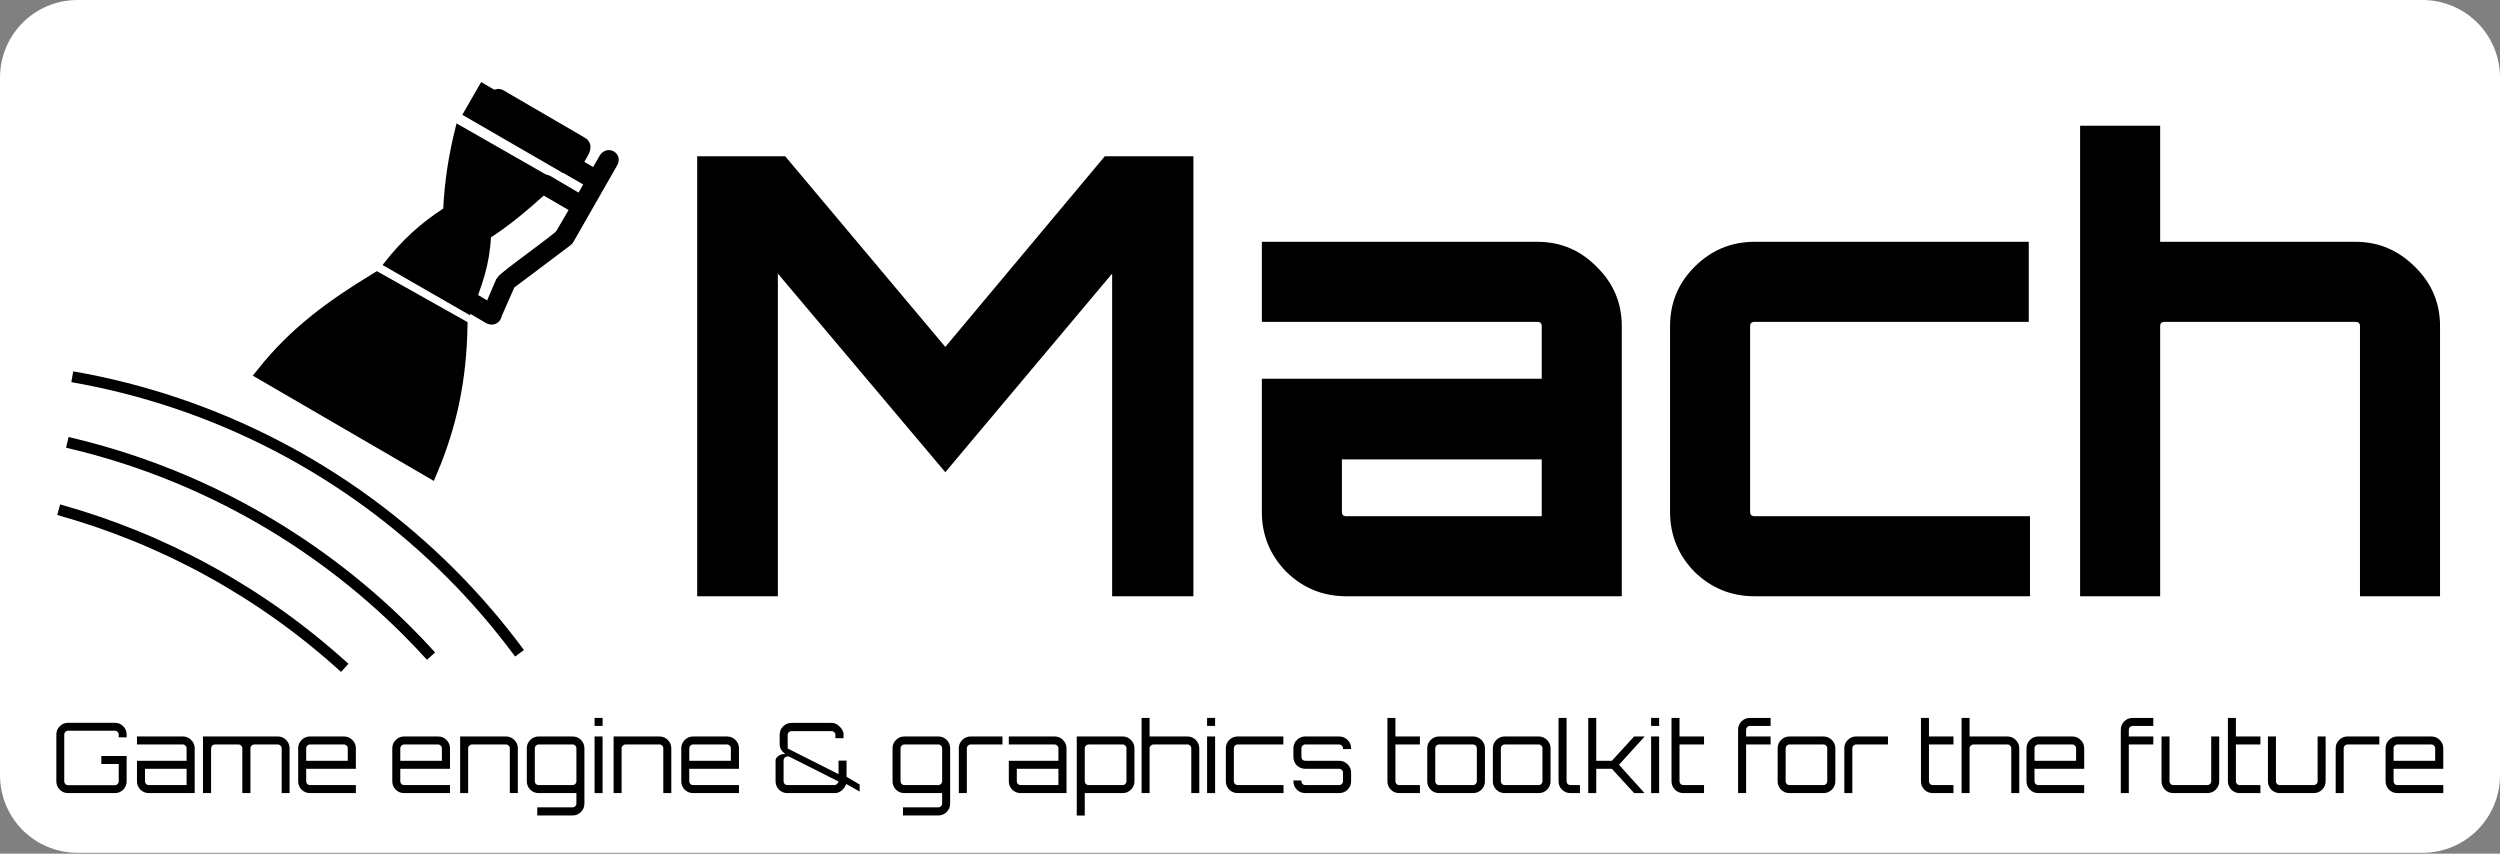 <?xml version="1.0" encoding="UTF-8" standalone="no"?>
<svg
   width="1804.04"
   height="616.031"
   viewBox="0 0 1804.04 616.031"
   id="svg4239"
   version="1.1"
   inkscape:version="1.2-dev (42c0364, 2021-07-08)"
   sodipodi:docname="logo_tagline_whitebg.svg"
   inkscape:export-filename="/Users/stephen/Desktop/hexops/media/twitter/header.png"
   inkscape:export-xdpi="65.917969"
   inkscape:export-ydpi="65.917969"
   xmlns:inkscape="http://www.inkscape.org/namespaces/inkscape"
   xmlns:sodipodi="http://sodipodi.sourceforge.net/DTD/sodipodi-0.dtd"
   xmlns="http://www.w3.org/2000/svg"
   xmlns:svg="http://www.w3.org/2000/svg"
   xmlns:rdf="http://www.w3.org/1999/02/22-rdf-syntax-ns#"
   xmlns:cc="http://creativecommons.org/ns#"
   xmlns:dc="http://purl.org/dc/elements/1.1/">
  <rect x="0" y="0" width="1804.04" height="616.031" fill="#808080" stroke="none"/>
  <defs
     id="defs4241">
    <linearGradient
       id="linearGradient4097"
       inkscape:swatch="gradient">
      <stop
         style="stop-color:#00e600;stop-opacity:1;"
         offset="0"
         id="stop4095" />
    </linearGradient>
    <linearGradient
       id="linearGradient4049"
       inkscape:swatch="gradient">
      <stop
         style="stop-color:#ffffff;stop-opacity:1;"
         offset="0"
         id="stop4047" />
    </linearGradient>
    <linearGradient
       id="linearGradient3502"
       inkscape:swatch="gradient">
      <stop
         style="stop-color:#000000;stop-opacity:1;"
         offset="0"
         id="stop3500" />
    </linearGradient>
    <linearGradient
       id="linearGradient3434"
       inkscape:swatch="gradient">
      <stop
         style="stop-color:#000000;stop-opacity:1;"
         offset="0"
         id="stop3432" />
    </linearGradient>
    <linearGradient
       id="linearGradient3307"
       inkscape:swatch="gradient">
      <stop
         style="stop-color:#000000;stop-opacity:1;"
         offset="0"
         id="stop3305" />
    </linearGradient>
    <linearGradient
       id="linearGradient3299"
       inkscape:swatch="gradient">
      <stop
         style="stop-color:#ffffff;stop-opacity:1;"
         offset="0"
         id="stop3297" />
    </linearGradient>
    <linearGradient
       id="linearGradient3785"
       inkscape:swatch="gradient">
      <stop
         style="stop-color:#000000;stop-opacity:1;"
         offset="0"
         id="stop3783" />
    </linearGradient>
    <inkscape:perspective
       id="perspective4858"
       inkscape:persp3d-origin="256 : 273.66667 : 1"
       inkscape:vp_z="512.00001 : 359 : 1"
       inkscape:vp_y="0 : 1000 : 0"
       inkscape:vp_x="0 : 359 : 1"
       sodipodi:type="inkscape:persp3d" />
    <inkscape:perspective
       sodipodi:type="inkscape:persp3d"
       inkscape:vp_x="0 : 359 : 1"
       inkscape:vp_y="0 : 1000 : 0"
       inkscape:vp_z="512.00001 : 359 : 1"
       inkscape:persp3d-origin="256 : 273.66667 : 1"
       id="perspective4858-7" />
    <inkscape:perspective
       id="perspective4858-9"
       inkscape:persp3d-origin="256 : 273.66667 : 1"
       inkscape:vp_z="512.00001 : 359 : 1"
       inkscape:vp_y="0 : 1000 : 0"
       inkscape:vp_x="0 : 359 : 1"
       sodipodi:type="inkscape:persp3d" />
    <inkscape:perspective
       sodipodi:type="inkscape:persp3d"
       inkscape:vp_x="0 : 359 : 1"
       inkscape:vp_y="0 : 1000 : 0"
       inkscape:vp_z="512.00001 : 359 : 1"
       inkscape:persp3d-origin="256 : 273.66667 : 1"
       id="perspective4858-7-2" />
    <inkscape:perspective
       id="perspective4858-1"
       inkscape:persp3d-origin="256 : 401.66667 : 1"
       inkscape:vp_z="512.00001 : 487 : 1"
       inkscape:vp_y="0 : 1000 : 0"
       inkscape:vp_x="0 : 487 : 1"
       sodipodi:type="inkscape:persp3d" />
    <inkscape:perspective
       sodipodi:type="inkscape:persp3d"
       inkscape:vp_x="0 : 487 : 1"
       inkscape:vp_y="0 : 1000 : 0"
       inkscape:vp_z="512.00001 : 487 : 1"
       inkscape:persp3d-origin="256 : 401.66667 : 1"
       id="perspective4858-7-4" />
    <inkscape:perspective
       id="perspective4858-9-8"
       inkscape:persp3d-origin="256 : 273.66667 : 1"
       inkscape:vp_z="512.00001 : 359 : 1"
       inkscape:vp_y="0 : 1000 : 0"
       inkscape:vp_x="0 : 359 : 1"
       sodipodi:type="inkscape:persp3d" />
  </defs>
  <sodipodi:namedview
     id="base"
     pagecolor="#000000"
     bordercolor="#666666"
     borderopacity="1.0"
     inkscape:pageopacity="0"
     inkscape:pageshadow="2"
     inkscape:zoom="0.45909079"
     inkscape:cx="791.78238"
     inkscape:cy="404.05951"
     inkscape:document-units="px"
     inkscape:current-layer="layer1-5"
     showgrid="true"
     units="px"
     inkscape:window-width="1877"
     inkscape:window-height="995"
     inkscape:window-x="0"
     inkscape:window-y="6"
     inkscape:window-maximized="0"
     inkscape:document-rotation="0"
     inkscape:snap-global="false"
     inkscape:snap-bbox="false"
     fit-margin-top="0"
     fit-margin-left="0"
     fit-margin-right="0"
     fit-margin-bottom="0"
     inkscape:pagecheckerboard="0"
     height="516.031px">
    <inkscape:grid
       type="xygrid"
       id="grid4968"
       empspacing="128"
       spacingx="1"
       spacingy="1"
       originx="-117.624"
       originy="-2.752" />
  </sodipodi:namedview>
  <g
     inkscape:label="Layer 1"
     inkscape:groupmode="layer"
     id="layer1"
     transform="translate(-117.624,-543.114)">
    <rect
       style="fill:#ffffff;fill-opacity:1;fill-rule:evenodd;stroke:#ffffff;stroke-width:111.849;stroke-linejoin:round;stroke-miterlimit:4;stroke-dasharray:none;stroke-dashoffset:0;stroke-opacity:1"
       id="rect4223"
       width="1692.191"
       height="503.559"
       x="173.548"
       y="599.038" />
    <g
       id="layer1-8-8"
       inkscape:label="Layer 1"
       transform="matrix(0.564,0,0,0.564,847.852,54.901)">
      <g
         id="g996"
         style="stroke:#ffffff;stroke-opacity:1" />
    </g>
    <g
       aria-label="///////"
       id="text1326"
       style="font-style:normal;font-weight:normal;font-size:533.333px;line-height:1.25;font-family:sans-serif;fill:#000000;fill-opacity:1;stroke:none"
       transform="matrix(0.734,0,0,0.734,269.905,229.334)" />
    <g
       aria-label="/////////////////"
       id="text1436"
       style="font-size:533.333px;line-height:1.25;font-family:sans-serif;letter-spacing:-100px"
       transform="matrix(0.734,0,0,0.734,269.905,229.334)" />
    <g
       inkscape:label="Layer 1"
       id="layer1-8"
       transform="matrix(0.878,0,0,0.878,139.742,112.278)">
      <g
         inkscape:label="Layer 1"
         id="layer1-5"
         transform="matrix(1.003,0,0,1.003,7.548,-4.176)">
        <g
           aria-label="Hex"
           id="text4141-0"
           style="font-style:normal;font-weight:normal;line-height:0%;font-family:sans-serif;letter-spacing:0px;word-spacing:0px;fill:#000000;fill-opacity:1;stroke:none;stroke-width:1px;stroke-linecap:butt;stroke-linejoin:miter;stroke-opacity:1"
           transform="matrix(1.088,0,0,1.088,1011.443,-92.044)">
          <g
             aria-label="Mach"
             id="text6009-8"
             style="font-weight:bold;font-size:460.245px;line-height:1.25;font-family:Orbitron;-inkscape-font-specification:'Orbitron Bold';stroke-width:11.506px">
            <path
               d="m -247.68,799.376 120.124,-143.596 h 66.736 v 331.376 H -122.033 V 744.147 L -247.68,893.726 -373.787,744.147 v 243.009 h -60.752 v -331.376 h 66.275 z"
               id="path37" />
            <path
               d="m 198.297,720.214 q 26.234,0 44.644,18.87 18.87,18.41 18.87,44.644 V 987.156 H 54.241 q -26.234,0 -45.104,-18.41 Q -9.273,949.876 -9.273,923.642 V 823.309 H 201.519 v -39.581 q 0,-3.222 -3.222,-3.222 H -9.273 v -60.292 z m 3.222,206.65 V 884.061 H 51.019 v 39.581 q 0,3.222 3.222,3.222 z"
               id="path39" />
            <path
               d="m 361.683,926.864 h 207.57 v 60.292 H 361.683 q -26.234,0 -45.104,-18.41 -18.41,-18.87 -18.41,-45.104 V 783.728 q 0,-26.234 18.41,-44.644 18.87,-18.87 45.104,-18.87 h 206.65 v 60.292 h -206.65 q -3.222,0 -3.222,3.222 v 139.914 q 0,3.222 3.222,3.222 z"
               id="path41" />
            <path
               d="m 814.564,720.214 q 25.774,0 44.644,18.87 18.87,18.41 18.87,44.644 V 987.156 H 817.785 V 783.728 q 0,-3.222 -3.222,-3.222 H 670.507 q -3.222,0 -3.222,3.222 v 203.428 h -60.292 V 632.767 h 60.292 v 87.447 z"
               id="path43" />
          </g>
        </g>
        <g
           inkscape:label="Layer 1"
           id="layer1-1-0"
           transform="matrix(0.99,0,0,0.99,-121.565,10.199)">
          <path
             id="path59172-6-1"
             style="fill:none;stroke:#000000;stroke-width:9.093;stroke-miterlimit:4;stroke-dasharray:none;stroke-opacity:1"
             d="m 145.55,854.241 c 105.648,24.526 203.307,78.184 281.234,156.112 6.786,6.786 13.387,13.721 19.802,20.798"
             sodipodi:nodetypes="csc" />
          <g
             id="g139483-0"
             transform="matrix(2.023,1.168,-1.168,2.023,928.109,-1240.429)"
             style="fill:none;fill-opacity:1">
            <path
               id="rect125112-4-5"
               style="fill:none;fill-opacity:1;stroke:#000000;stroke-width:5.744"
               d="m 229.651,761.64 33.553,0.127 c 1.388,-0.035 1.073,2.458 1.073,3.686 h -35.447 c 0,-1.229 -0.443,-3.783 0.821,-3.813 z"
               sodipodi:nodetypes="ccccc" />
            <g
               id="g139445-8"
               style="fill:none;fill-opacity:1" />
            <g
               id="g139454-9"
               style="fill:none;fill-opacity:1" />
            <g
               id="g139439-7"
               style="fill:none;fill-opacity:1" />
            <g
               id="g139448-3"
               style="fill:none;fill-opacity:1" />
            <g
               id="g139451-7"
               style="fill:none;fill-opacity:1" />
            <g
               id="g166982-6">
              <g
                 id="g139442-4"
                 style="fill:none;fill-opacity:1">
                <path
                   id="rect125112-4-0-8-3"
                   style="fill:none;fill-opacity:1;stroke:#000000;stroke-width:10.51"
                   d="m 366.2,154.734 c -3.216,0 -5.139,4.54 -1.363,6.631 l 23.538,13.569 -9.131,16.249 -28.719,-16.908 c -4.201,-2.315 -7.728,3.627 -3.254,6.105 l 28.636,16.608 -13.476,23.052 c -1.887,3.549 -49.078,36.481 -51.107,40.398 -7.3e-4,0.006 -10e-4,0.012 -0.002,0.018 l -10.164,23.766 -19.832,-11.912 c -4.201,-2.315 -7.73,3.627 -3.256,6.105 l 22.229,13.078 c 0.545,0.33 1.077,0.516 1.578,0.59 1.795,0.413 3.978,-0.669 4.318,-3.604 L 317.75,262.193 367.1,225.051 c 0.688,-0.5 1.13,-1.074 1.377,-1.664 0.029,-0.05 0.06,-0.096 0.088,-0.148 l 37.385,-65.461 c 2.539,-4.29 -3.516,-7.604 -6.086,-2.824 l -8.15,14.178 -23.622,-13.871 c -0.656,-0.362 -1.295,-0.525 -1.891,-0.525 z"
                   transform="matrix(0.357,-0.206,0.206,0.357,98.287,788.906)"
                   sodipodi:nodetypes="scccccccccccccccccccccccss" />
              </g>
              <g
                 id="g16054-5"
                 transform="matrix(0.59,0.34,-0.34,0.588,268.746,399.346)"
                 style="fill:none;fill-opacity:1">
                <g
                   id="g16042-7"
                   style="fill:#000000;fill-opacity:1;stroke:#000000;stroke-opacity:1"
                   transform="matrix(0.865,-0.501,0.499,0.867,-219.48,206.429)">
                  <g
                     transform="matrix(0.23,0.133,-0.144,0.249,-186.67,317.196)"
                     id="layer1-5-0-5-1"
                     inkscape:label="Layer 1"
                     style="fill:#000000;fill-opacity:1;stroke:#000000;stroke-opacity:1" />
                  <g
                     transform="matrix(0.23,0.133,-0.144,0.249,-188.674,316.05)"
                     id="layer1-5-0-5-5-9"
                     inkscape:label="Layer 1"
                     style="fill:#000000;fill-opacity:1;stroke:#000000;stroke-opacity:1">
                    <path
                       sodipodi:nodetypes="ccccc"
                       inkscape:connector-curvature="0"
                       id="path4147-9-5-0-4"
                       d="m 1902.495,329.088 c -38.142,-88.663 -47.279,-170.444 -49.816,-264.589 l 162.652,-89.075 c 88.71,49.239 156.866,104.614 217.652,178.658 z"
                       style="fill:#000000;fill-opacity:1;fill-rule:evenodd;stroke:#000000;stroke-width:25;stroke-linecap:butt;stroke-linejoin:miter;stroke-miterlimit:4;stroke-dasharray:none;stroke-opacity:1" />
                  </g>
                </g>
                <g
                   id="g16042-1-4"
                   style="fill:#000000;fill-opacity:1;stroke:#000000;stroke-opacity:1"
                   transform="matrix(0.311,-0.18,0.18,0.312,78.81,399.302)">
                  <g
                     transform="matrix(0.23,0.133,-0.144,0.249,-188.674,316.05)"
                     id="layer1-5-0-5-5-0-7"
                     inkscape:label="Layer 1"
                     style="fill:#000000;fill-opacity:1;stroke:#000000;stroke-opacity:1">
                    <path
                       id="path4147-9-5-0-6-8"
                       style="fill:#000000;fill-opacity:1;fill-rule:evenodd;stroke:#000000;stroke-width:1.687;stroke-linecap:butt;stroke-linejoin:miter;stroke-miterlimit:4;stroke-dasharray:none;stroke-opacity:1"
                       d="m 266.002,249.158 -39.348,0.244 c 2.756,9.783 6.231,18.781 10.758,27.537 -4.527,8.892 -7.176,17.183 -8.619,27.199 l 33.719,-0.136 c -1.308,-10.143 -2.75,-17.913 -7.277,-26.67 0.994,-1.952 1.917,-3.914 2.788,-5.895 3.096,-7.047 5.515,-14.34 7.98,-22.278 z"
                       transform="matrix(13.365,-7.098,7.735,12.323,-3467.735,-1606.884)"
                       sodipodi:nodetypes="ccccccsc" />
                  </g>
                </g>
                <g
                   id="g16042-1-3-5"
                   style="fill:#000000;fill-opacity:1;stroke:#000000;stroke-opacity:1"
                   transform="matrix(0.311,-0.18,0.18,0.312,70.423,384.775)">
                  <path
                     id="rect125112-7"
                     style="fill:#000000;fill-opacity:1;stroke:#000000;stroke-width:29.623;stroke-opacity:1"
                     transform="matrix(1,0.001,0.001,1,0,0)"
                     d="m 185.427,467.025 h 138.775 v 25.039 H 185.427 Z" />
                  <g
                     transform="matrix(0.23,0.133,-0.144,0.249,-188.674,316.05)"
                     id="layer1-5-0-5-5-0-9-2"
                     inkscape:label="Layer 1"
                     style="fill:#000000;fill-opacity:1;stroke:#000000;stroke-opacity:1" />
                </g>
              </g>
            </g>
          </g>
          <path
             id="path59172-66"
             style="fill:none;stroke:#000000;stroke-width:9.093;stroke-miterlimit:4;stroke-dasharray:none;stroke-opacity:1"
             d="m 149.638,799.919 c 117.838,20.517 227.43,76.871 313.148,162.589 20.771,20.771 39.817,42.943 57.047,66.295"
             sodipodi:nodetypes="csc" />
          <path
             id="path59172-6-8-1"
             style="fill:none;stroke:#000000;stroke-width:9.093;stroke-miterlimit:4;stroke-dasharray:none;stroke-opacity:1"
             d="m 138.383,909.965 c 87.499,24.369 168.732,68.963 236.771,130.913"
             sodipodi:nodetypes="cc" />
        </g>
        <g
           aria-label="Game engine &amp; graphics toolkit for the future"
           id="text7010"
           style="font-size:80px;line-height:1.25;fill:#000000;fill-opacity:1"
           transform="translate(-27.211)">
          <path
             d="m 98.338,1095.281 v 2.32 h -6.48 v -2.32 q 0,-1.28 -0.96,-2.16 -0.88,-0.96 -2.16,-0.96 h -38.4 q -1.28,0 -2.24,0.96 -0.88,0.88 -0.88,2.16 v 38.4 q 0,1.28 0.88,2.24 0.96,0.88 2.24,0.88 h 38.4 q 1.28,0 2.16,-0.88 0.96,-0.96 0.96,-2.24 v -14.24 h -14.24 v -6.56 h 20.72 v 20.8 q 0,4 -2.8,6.8 -2.8,2.8 -6.8,2.8 h -38.4 q -4,0 -6.8,-2.8 -2.8,-2.8 -2.8,-6.8 v -38.4 q 0,-4 2.8,-6.8 2.8,-2.8 6.8,-2.8 h 38.4 q 4,0 6.8,2.8 2.8,2.8 2.8,6.8 z"
             style="font-family:Orbitron;-inkscape-font-specification:Orbitron;fill:#000000;fill-opacity:1"
             id="path23229" />
          <path
             d="m 144.338,1096.88 q 4.08,0 6.88,2.88 2.88,2.8 2.88,6.8 v 36.72 h -37.6 q -4,0 -6.88,-2.8 -2.8,-2.88 -2.8,-6.88 v -16.8 h 40.64 v -10.24 q 0,-1.28 -0.96,-2.16 -0.88,-0.96 -2.16,-0.96 h -37.52 v -6.56 z m 3.12,39.84 v -13.36 h -34.08 v 10.24 q 0,1.28 0.88,2.24 0.96,0.88 2.24,0.88 z"
             style="font-family:Orbitron;-inkscape-font-specification:Orbitron;fill:#000000;fill-opacity:1"
             id="path23231" />
          <path
             d="m 222.178,1096.88 q 4.08,0 6.88,2.88 2.8,2.8 2.8,6.8 v 36.72 h -6.48 v -36.72 q 0,-1.28 -0.96,-2.16 -0.96,-0.96 -2.24,-0.96 h -19.28 q -1.28,0 -2.24,0.96 -0.88,0.88 -0.88,2.16 v 36.72 h -6.64 v -36.72 q 0,-1.28 -0.96,-2.16 -0.88,-0.96 -2.16,-0.96 h -19.36 q -1.28,0 -2.24,0.96 -0.88,0.88 -0.88,2.16 v 36.72 h -6.64 v -46.4 z"
             style="font-family:Orbitron;-inkscape-font-specification:Orbitron;fill:#000000;fill-opacity:1"
             id="path23233" />
          <path
             d="m 276.418,1096.88 q 4.08,0 6.88,2.88 2.88,2.8 2.88,6.8 v 16.8 h -40.72 v 10.24 q 0,1.28 0.88,2.24 0.96,0.88 2.24,0.88 h 37.6 v 6.56 h -37.6 q -4,0 -6.88,-2.8 -2.8,-2.88 -2.8,-6.88 v -27.04 q 0,-4 2.8,-6.8 2.88,-2.88 6.88,-2.88 z m -30.96,19.92 h 34.08 v -10.24 q 0,-1.28 -0.96,-2.16 -0.88,-0.96 -2.16,-0.96 h -27.84 q -1.28,0 -2.24,0.96 -0.88,0.88 -0.88,2.16 z"
             style="font-family:Orbitron;-inkscape-font-specification:Orbitron;fill:#000000;fill-opacity:1"
             id="path23235" />
          <path
             d="m 353.538,1096.88 q 4.08,0 6.88,2.88 2.88,2.8 2.88,6.8 v 16.8 h -40.72 v 10.24 q 0,1.28 0.88,2.24 0.96,0.88 2.24,0.88 h 37.6 v 6.56 h -37.6 q -4,0 -6.88,-2.8 -2.8,-2.88 -2.8,-6.88 v -27.04 q 0,-4 2.8,-6.8 2.88,-2.88 6.88,-2.88 z m -30.96,19.92 h 34.08 v -10.24 q 0,-1.28 -0.96,-2.16 -0.88,-0.96 -2.16,-0.96 h -27.84 q -1.28,0 -2.24,0.96 -0.88,0.88 -0.88,2.16 z"
             style="font-family:Orbitron;-inkscape-font-specification:Orbitron;fill:#000000;fill-opacity:1"
             id="path23237" />
          <path
             d="m 409.218,1096.88 q 4,0 6.8,2.88 2.88,2.8 2.88,6.8 v 36.72 h -6.56 v -36.72 q 0,-1.28 -0.96,-2.16 -0.88,-0.96 -2.16,-0.96 h -27.84 q -1.28,0 -2.24,0.96 -0.96,0.88 -0.96,2.16 v 36.72 h -6.56 v -46.4 z"
             style="font-family:Orbitron;-inkscape-font-specification:Orbitron;fill:#000000;fill-opacity:1"
             id="path23239" />
          <path
             d="m 473.458,1151.841 q 0,4.08 -2.8,6.88 -2.8,2.88 -6.88,2.88 h -28.96 v -6.64 h 28.96 q 1.28,0 2.16,-0.96 0.96,-0.88 0.96,-2.16 v -8.56 h -30.96 q -4,0 -6.88,-2.8 -2.8,-2.88 -2.8,-6.88 v -27.04 q 0,-4 2.8,-6.8 2.88,-2.88 6.88,-2.88 h 27.84 q 4.08,0 6.88,2.88 2.8,2.8 2.8,6.8 z m -37.52,-15.12 h 27.84 q 1.28,0 2.16,-0.88 0.96,-0.96 0.96,-2.24 v -27.04 q 0,-1.28 -0.96,-2.16 -0.88,-0.96 -2.16,-0.96 h -27.84 q -1.28,0 -2.24,0.96 -0.88,0.88 -0.88,2.16 v 27.04 q 0,1.28 0.88,2.24 0.96,0.88 2.24,0.88 z"
             style="font-family:Orbitron;-inkscape-font-specification:Orbitron;fill:#000000;fill-opacity:1"
             id="path23241" />
          <path
             d="m 481.778,1143.281 v -46.4 h 6.56 v 46.4 z m 0,-61.6 h 6.56 v 6.56 h -6.56 z"
             style="font-family:Orbitron;-inkscape-font-specification:Orbitron;fill:#000000;fill-opacity:1"
             id="path23243" />
          <path
             d="m 534.978,1096.88 q 4,0 6.8,2.88 2.88,2.8 2.88,6.8 v 36.72 h -6.56 v -36.72 q 0,-1.28 -0.96,-2.16 -0.88,-0.96 -2.16,-0.96 h -27.84 q -1.28,0 -2.24,0.96 -0.96,0.88 -0.96,2.16 v 36.72 h -6.56 v -46.4 z"
             style="font-family:Orbitron;-inkscape-font-specification:Orbitron;fill:#000000;fill-opacity:1"
             id="path23245" />
          <path
             d="m 590.338,1096.88 q 4.08,0 6.88,2.88 2.88,2.8 2.88,6.8 v 16.8 h -40.72 v 10.24 q 0,1.28 0.88,2.24 0.96,0.88 2.24,0.88 h 37.6 v 6.56 h -37.6 q -4,0 -6.88,-2.8 -2.8,-2.88 -2.8,-6.88 v -27.04 q 0,-4 2.8,-6.8 2.88,-2.88 6.88,-2.88 z m -30.96,19.92 h 34.08 v -10.24 q 0,-1.28 -0.96,-2.16 -0.88,-0.96 -2.16,-0.96 h -27.84 q -1.28,0 -2.24,0.96 -0.88,0.88 -0.88,2.16 z"
             style="font-family:Orbitron;-inkscape-font-specification:Orbitron;fill:#000000;fill-opacity:1"
             id="path23247" />
          <path
             d="m 688.257,1129.92 10.72,6.32 v 5.76 l -10.96,-6.16 q -1.36,3.36 -3.92,5.44 -2.48,2 -5.52,2 h -38.8 q -4,0 -6.88,-2.8 -2.8,-2.88 -2.8,-6.88 v -17.2 q 0,-1.76 2.16,-3.44 2.16,-1.76 5.76,-1.76 -4.56,-3.44 -4.56,-7.68 v -8 q 0,-4.08 2.8,-6.88 2.88,-2.88 6.88,-2.88 h 32.88 q 3.28,0 6,2.48 2.8,2.4 3.76,5.68 v 4.4 h -6.64 v -2.72 q 0,-1.28 -0.96,-2.16 -0.88,-0.96 -2.16,-0.96 h -32.88 q -1.28,0 -2.24,0.96 -0.88,0.88 -0.88,2.16 v 11.12 l 41.68,21.04 v -11.12 h 6.56 z m -48.48,6.8 h 38.8 q 0.88,0 1.76,-0.8 0.88,-0.8 1.44,-2.08 l -40.8,-20.56 h -1.2 q -1.28,0 -2.24,0.96 -0.88,0.88 -0.88,2.16 v 17.2 q 0,1.28 0.88,2.24 0.96,0.88 2.24,0.88 z"
             style="font-family:Orbitron;-inkscape-font-specification:Orbitron;fill:#000000;fill-opacity:1"
             id="path23249" />
          <path
             d="m 773.137,1151.841 q 0,4.08 -2.8,6.88 -2.8,2.88 -6.88,2.88 h -28.96 v -6.64 h 28.96 q 1.28,0 2.16,-0.96 0.96,-0.88 0.96,-2.16 v -8.56 h -30.96 q -4,0 -6.88,-2.8 -2.8,-2.88 -2.8,-6.88 v -27.04 q 0,-4 2.8,-6.8 2.88,-2.88 6.88,-2.88 h 27.84 q 4.08,0 6.88,2.88 2.8,2.8 2.8,6.8 z m -37.52,-15.12 h 27.84 q 1.28,0 2.16,-0.88 0.96,-0.96 0.96,-2.24 v -27.04 q 0,-1.28 -0.96,-2.16 -0.88,-0.96 -2.16,-0.96 h -27.84 q -1.28,0 -2.24,0.96 -0.88,0.88 -0.88,2.16 v 27.04 q 0,1.28 0.88,2.24 0.96,0.88 2.24,0.88 z"
             style="font-family:Orbitron;-inkscape-font-specification:Orbitron;fill:#000000;fill-opacity:1"
             id="path23251" />
          <path
             d="m 789.937,1096.88 h 26.08 v 6.56 h -26.08 q -1.28,0 -2.24,0.96 -0.88,0.88 -0.88,2.16 v 36.72 h -6.56 v -36.72 q 0,-4 2.8,-6.8 2.88,-2.88 6.88,-2.88 z"
             style="font-family:Orbitron;-inkscape-font-specification:Orbitron;fill:#000000;fill-opacity:1"
             id="path23253" />
          <path
             d="m 858.737,1096.88 q 4.08,0 6.88,2.88 2.88,2.8 2.88,6.8 v 36.72 h -37.6 q -4,0 -6.88,-2.8 -2.8,-2.88 -2.8,-6.88 v -16.8 h 40.64 v -10.24 q 0,-1.28 -0.96,-2.16 -0.88,-0.96 -2.16,-0.96 h -37.52 v -6.56 z m 3.12,39.84 v -13.36 h -34.08 v 10.24 q 0,1.28 0.88,2.24 0.96,0.88 2.24,0.88 z"
             style="font-family:Orbitron;-inkscape-font-specification:Orbitron;fill:#000000;fill-opacity:1"
             id="path23255" />
          <path
             d="m 914.497,1096.88 q 4,0 6.8,2.88 2.88,2.8 2.88,6.8 v 27.04 q 0,4 -2.88,6.88 -2.8,2.8 -6.8,2.8 h -31.04 v 18.4 h -6.56 v -64.8 z m 3.12,36.72 v -27.04 q 0,-1.28 -0.96,-2.16 -0.88,-0.96 -2.16,-0.96 h -27.84 q -1.28,0 -2.24,0.96 -0.96,0.88 -0.96,2.16 v 27.04 q 0,1.28 0.96,2.24 0.96,0.88 2.24,0.88 h 27.84 q 1.28,0 2.16,-0.88 0.96,-0.96 0.96,-2.24 z"
             style="font-family:Orbitron;-inkscape-font-specification:Orbitron;fill:#000000;fill-opacity:1"
             id="path23257" />
          <path
             d="m 967.617,1096.88 q 4,0 6.8,2.88 2.88,2.8 2.88,6.8 v 36.72 h -6.56 v -36.72 q 0,-1.28 -0.96,-2.16 -0.88,-0.96 -2.16,-0.96 h -27.84 q -1.28,0 -2.24,0.96 -0.96,0.88 -0.96,2.16 v 36.72 h -6.56 v -61.6 h 6.56 v 15.2 z"
             style="font-family:Orbitron;-inkscape-font-specification:Orbitron;fill:#000000;fill-opacity:1"
             id="path23259" />
          <path
             d="m 983.697,1143.281 v -46.4 h 6.56 v 46.4 z m 0,-61.6 h 6.56 v 6.56 h -6.56 z"
             style="font-family:Orbitron;-inkscape-font-specification:Orbitron;fill:#000000;fill-opacity:1"
             id="path23261" />
          <path
             d="m 1008.737,1136.72 h 37.6 v 6.56 h -37.6 q -4,0 -6.88,-2.8 -2.8,-2.88 -2.8,-6.88 v -27.04 q 0,-4 2.8,-6.8 2.88,-2.88 6.88,-2.88 h 37.44 v 6.56 h -37.44 q -1.28,0 -2.24,0.96 -0.88,0.88 -0.88,2.16 v 27.04 q 0,1.28 0.88,2.24 0.96,0.88 2.24,0.88 z"
             style="font-family:Orbitron;-inkscape-font-specification:Orbitron;fill:#000000;fill-opacity:1"
             id="path23263" />
          <path
             d="m 1101.697,1106.561 v 0.64 h -6.64 v -0.64 q 0,-1.28 -0.96,-2.16 -0.88,-0.96 -2.16,-0.96 h -27.84 q -1.28,0 -2.24,0.96 -0.88,0.88 -0.88,2.16 v 7.12 q 0,1.28 0.88,2.24 0.96,0.88 2.24,0.88 h 27.84 q 4.08,0 6.88,2.88 2.88,2.8 2.88,6.8 v 7.12 q 0,4 -2.88,6.88 -2.8,2.8 -6.88,2.8 h -27.84 q -4,0 -6.88,-2.8 -2.8,-2.88 -2.8,-6.88 v -0.64 h 6.56 v 0.64 q 0,1.28 0.88,2.24 0.96,0.88 2.24,0.88 h 27.84 q 1.28,0 2.16,-0.88 0.96,-0.96 0.96,-2.24 v -7.12 q 0,-1.28 -0.96,-2.16 -0.88,-0.96 -2.16,-0.96 h -27.84 q -4,0 -6.88,-2.8 -2.8,-2.88 -2.8,-6.88 v -7.12 q 0,-4 2.8,-6.8 2.88,-2.88 6.88,-2.88 h 27.84 q 4.08,0 6.88,2.88 2.88,2.8 2.88,6.8 z"
             style="font-family:Orbitron;-inkscape-font-specification:Orbitron;fill:#000000;fill-opacity:1"
             id="path23265" />
          <path
             d="m 1158.096,1103.44 h -20.08 v 30.16 q 0,1.28 0.88,2.24 0.96,0.88 2.24,0.88 h 16.96 v 6.56 h -16.96 q -4.08,0 -6.88,-2.8 -2.8,-2.88 -2.8,-6.88 v -51.92 h 6.56 v 15.2 h 20.08 z"
             style="font-family:Orbitron;-inkscape-font-specification:Orbitron;fill:#000000;fill-opacity:1"
             id="path23267" />
          <path
             d="m 1173.776,1096.88 h 27.84 q 4.08,0 6.88,2.88 2.88,2.8 2.88,6.8 v 27.04 q 0,4 -2.88,6.88 -2.8,2.8 -6.88,2.8 h -27.84 q -4,0 -6.88,-2.8 -2.8,-2.88 -2.8,-6.88 v -27.04 q 0,-4 2.8,-6.8 2.88,-2.88 6.88,-2.88 z m 27.84,6.56 h -27.84 q -1.28,0 -2.24,0.96 -0.88,0.88 -0.88,2.16 v 27.04 q 0,1.28 0.88,2.24 0.96,0.88 2.24,0.88 h 27.84 q 1.28,0 2.16,-0.88 0.96,-0.96 0.96,-2.24 v -27.04 q 0,-1.28 -0.96,-2.16 -0.88,-0.96 -2.16,-0.96 z"
             style="font-family:Orbitron;-inkscape-font-specification:Orbitron;fill:#000000;fill-opacity:1"
             id="path23269" />
          <path
             d="m 1227.536,1096.88 h 27.84 q 4.08,0 6.88,2.88 2.88,2.8 2.88,6.8 v 27.04 q 0,4 -2.88,6.88 -2.8,2.8 -6.88,2.8 h -27.84 q -4,0 -6.88,-2.8 -2.8,-2.88 -2.8,-6.88 v -27.04 q 0,-4 2.8,-6.8 2.88,-2.88 6.88,-2.88 z m 27.84,6.56 h -27.84 q -1.28,0 -2.24,0.96 -0.88,0.88 -0.88,2.16 v 27.04 q 0,1.28 0.88,2.24 0.96,0.88 2.24,0.88 h 27.84 q 1.28,0 2.16,-0.88 0.96,-0.96 0.96,-2.24 v -27.04 q 0,-1.28 -0.96,-2.16 -0.88,-0.96 -2.16,-0.96 z"
             style="font-family:Orbitron;-inkscape-font-specification:Orbitron;fill:#000000;fill-opacity:1"
             id="path23271" />
          <path
             d="m 1271.696,1081.68 h 6.56 v 51.92 q 0,1.28 0.88,2.24 0.96,0.88 2.24,0.88 h 7.84 v 6.56 h -7.84 q -4,0 -6.88,-2.8 -2.8,-2.88 -2.8,-6.88 z"
             style="font-family:Orbitron;-inkscape-font-specification:Orbitron;fill:#000000;fill-opacity:1"
             id="path23273" />
          <path
             d="m 1333.616,1096.88 h 8.64 l -21.04,23.2 20.96,23.2 h -8.56 l -18.24,-19.92 h -12.8 v 19.92 h -6.56 v -61.6 h 6.56 v 35.12 h 12.8 z"
             style="font-family:Orbitron;-inkscape-font-specification:Orbitron;fill:#000000;fill-opacity:1"
             id="path23275" />
          <path
             d="m 1347.536,1143.281 v -46.4 h 6.56 v 46.4 z m 0,-61.6 h 6.56 v 6.56 h -6.56 z"
             style="font-family:Orbitron;-inkscape-font-specification:Orbitron;fill:#000000;fill-opacity:1"
             id="path23277" />
          <path
             d="m 1390.896,1103.44 h -20.08 v 30.16 q 0,1.28 0.88,2.24 0.96,0.88 2.24,0.88 h 16.96 v 6.56 h -16.96 q -4.08,0 -6.88,-2.8 -2.8,-2.88 -2.8,-6.88 v -51.92 h 6.56 v 15.2 h 20.08 z"
             style="font-family:Orbitron;-inkscape-font-specification:Orbitron;fill:#000000;fill-opacity:1"
             id="path23279" />
          <path
             d="m 1428.496,1088.241 q -1.28,0 -2.24,0.96 -0.88,0.88 -0.88,2.16 v 5.52 h 20.08 v 6.56 h -20.08 v 39.84 h -6.56 v -51.92 q 0,-4.08 2.8,-6.88 2.8,-2.8 6.88,-2.8 h 16.96 v 6.56 z"
             style="font-family:Orbitron;-inkscape-font-specification:Orbitron;fill:#000000;fill-opacity:1"
             id="path23281" />
          <path
             d="m 1460.896,1096.88 h 27.84 q 4.08,0 6.88,2.88 2.88,2.8 2.88,6.8 v 27.04 q 0,4 -2.88,6.88 -2.8,2.8 -6.88,2.8 h -27.84 q -4,0 -6.88,-2.8 -2.8,-2.88 -2.8,-6.88 v -27.04 q 0,-4 2.8,-6.8 2.88,-2.88 6.88,-2.88 z m 27.84,6.56 h -27.84 q -1.28,0 -2.24,0.96 -0.88,0.88 -0.88,2.16 v 27.04 q 0,1.28 0.88,2.24 0.96,0.88 2.24,0.88 h 27.84 q 1.28,0 2.16,-0.88 0.96,-0.96 0.96,-2.24 v -27.04 q 0,-1.28 -0.96,-2.16 -0.88,-0.96 -2.16,-0.96 z"
             style="font-family:Orbitron;-inkscape-font-specification:Orbitron;fill:#000000;fill-opacity:1"
             id="path23283" />
          <path
             d="m 1515.536,1096.88 h 26.08 v 6.56 h -26.08 q -1.28,0 -2.24,0.96 -0.88,0.88 -0.88,2.16 v 36.72 h -6.56 v -36.72 q 0,-4 2.8,-6.8 2.88,-2.88 6.88,-2.88 z"
             style="font-family:Orbitron;-inkscape-font-specification:Orbitron;fill:#000000;fill-opacity:1"
             id="path23285" />
          <path
             d="m 1595.296,1103.44 h -20.08 v 30.16 q 0,1.28 0.88,2.24 0.96,0.88 2.24,0.88 h 16.96 v 6.56 h -16.96 q -4.08,0 -6.88,-2.8 -2.8,-2.88 -2.8,-6.88 v -51.92 h 6.56 v 15.2 h 20.08 z"
             style="font-family:Orbitron;-inkscape-font-specification:Orbitron;fill:#000000;fill-opacity:1"
             id="path23287" />
          <path
             d="m 1639.536,1096.88 q 4,0 6.8,2.88 2.88,2.8 2.88,6.8 v 36.72 h -6.56 v -36.72 q 0,-1.28 -0.96,-2.16 -0.88,-0.96 -2.16,-0.96 h -27.84 q -1.28,0 -2.24,0.96 -0.96,0.88 -0.96,2.16 v 36.72 h -6.56 v -61.6 h 6.56 v 15.2 z"
             style="font-family:Orbitron;-inkscape-font-specification:Orbitron;fill:#000000;fill-opacity:1"
             id="path23289" />
          <path
             d="m 1692.656,1096.88 q 4.08,0 6.88,2.88 2.88,2.8 2.88,6.8 v 16.8 h -40.72 v 10.24 q 0,1.28 0.88,2.24 0.96,0.88 2.24,0.88 h 37.6 v 6.56 h -37.6 q -4,0 -6.88,-2.8 -2.8,-2.88 -2.8,-6.88 v -27.04 q 0,-4 2.8,-6.8 2.88,-2.88 6.88,-2.88 z m -30.96,19.92 h 34.08 v -10.24 q 0,-1.28 -0.96,-2.16 -0.88,-0.96 -2.16,-0.96 h -27.84 q -1.28,0 -2.24,0.96 -0.88,0.88 -0.88,2.16 z"
             style="font-family:Orbitron;-inkscape-font-specification:Orbitron;fill:#000000;fill-opacity:1"
             id="path23291" />
          <path
             d="m 1742.095,1088.241 q -1.28,0 -2.24,0.96 -0.88,0.88 -0.88,2.16 v 5.52 h 20.08 v 6.56 h -20.08 v 39.84 h -6.56 v -51.92 q 0,-4.08 2.8,-6.88 2.8,-2.8 6.88,-2.8 h 16.96 v 6.56 z"
             style="font-family:Orbitron;-inkscape-font-specification:Orbitron;fill:#000000;fill-opacity:1"
             id="path23293" />
          <path
             d="m 1806.495,1096.88 h 6.56 v 36.72 q 0,4 -2.88,6.88 -2.8,2.8 -6.88,2.8 h -27.84 q -4,0 -6.88,-2.8 -2.8,-2.88 -2.8,-6.88 v -36.72 h 6.56 v 36.72 q 0,1.28 0.88,2.24 0.96,0.88 2.24,0.88 h 27.84 q 1.28,0 2.24,-0.88 0.96,-0.96 0.96,-2.24 z"
             style="font-family:Orbitron;-inkscape-font-specification:Orbitron;fill:#000000;fill-opacity:1"
             id="path23295" />
          <path
             d="m 1846.815,1103.44 h -20.08 v 30.16 q 0,1.28 0.88,2.24 0.96,0.88 2.24,0.88 h 16.96 v 6.56 h -16.96 q -4.08,0 -6.88,-2.8 -2.8,-2.88 -2.8,-6.88 v -51.92 h 6.56 v 15.2 h 20.08 z"
             style="font-family:Orbitron;-inkscape-font-specification:Orbitron;fill:#000000;fill-opacity:1"
             id="path23297" />
          <path
             d="m 1893.695,1096.88 h 6.56 v 36.72 q 0,4 -2.88,6.88 -2.8,2.8 -6.88,2.8 h -27.84 q -4,0 -6.88,-2.8 -2.8,-2.88 -2.8,-6.88 v -36.72 h 6.56 v 36.72 q 0,1.28 0.88,2.24 0.96,0.88 2.24,0.88 h 27.84 q 1.28,0 2.24,-0.88 0.96,-0.96 0.96,-2.24 z"
             style="font-family:Orbitron;-inkscape-font-specification:Orbitron;fill:#000000;fill-opacity:1"
             id="path23299" />
          <path
             d="m 1918.175,1096.88 h 26.08 v 6.56 h -26.08 q -1.28,0 -2.24,0.96 -0.88,0.88 -0.88,2.16 v 36.72 h -6.56 v -36.72 q 0,-4 2.8,-6.8 2.88,-2.88 6.88,-2.88 z"
             style="font-family:Orbitron;-inkscape-font-specification:Orbitron;fill:#000000;fill-opacity:1"
             id="path23301" />
          <path
             d="m 1986.895,1096.88 q 4.08,0 6.88,2.88 2.88,2.8 2.88,6.8 v 16.8 h -40.72 v 10.24 q 0,1.28 0.88,2.24 0.96,0.88 2.24,0.88 h 37.6 v 6.56 h -37.6 q -4,0 -6.88,-2.8 -2.8,-2.88 -2.8,-6.88 v -27.04 q 0,-4 2.8,-6.8 2.88,-2.88 6.88,-2.88 z m -30.96,19.92 h 34.08 v -10.24 q 0,-1.28 -0.96,-2.16 -0.88,-0.96 -2.16,-0.96 h -27.84 q -1.28,0 -2.24,0.96 -0.88,0.88 -0.88,2.16 z"
             style="font-family:Orbitron;-inkscape-font-specification:Orbitron;fill:#000000;fill-opacity:1"
             id="path23303" />
        </g>
      </g>
    </g>
  </g>
</svg>
